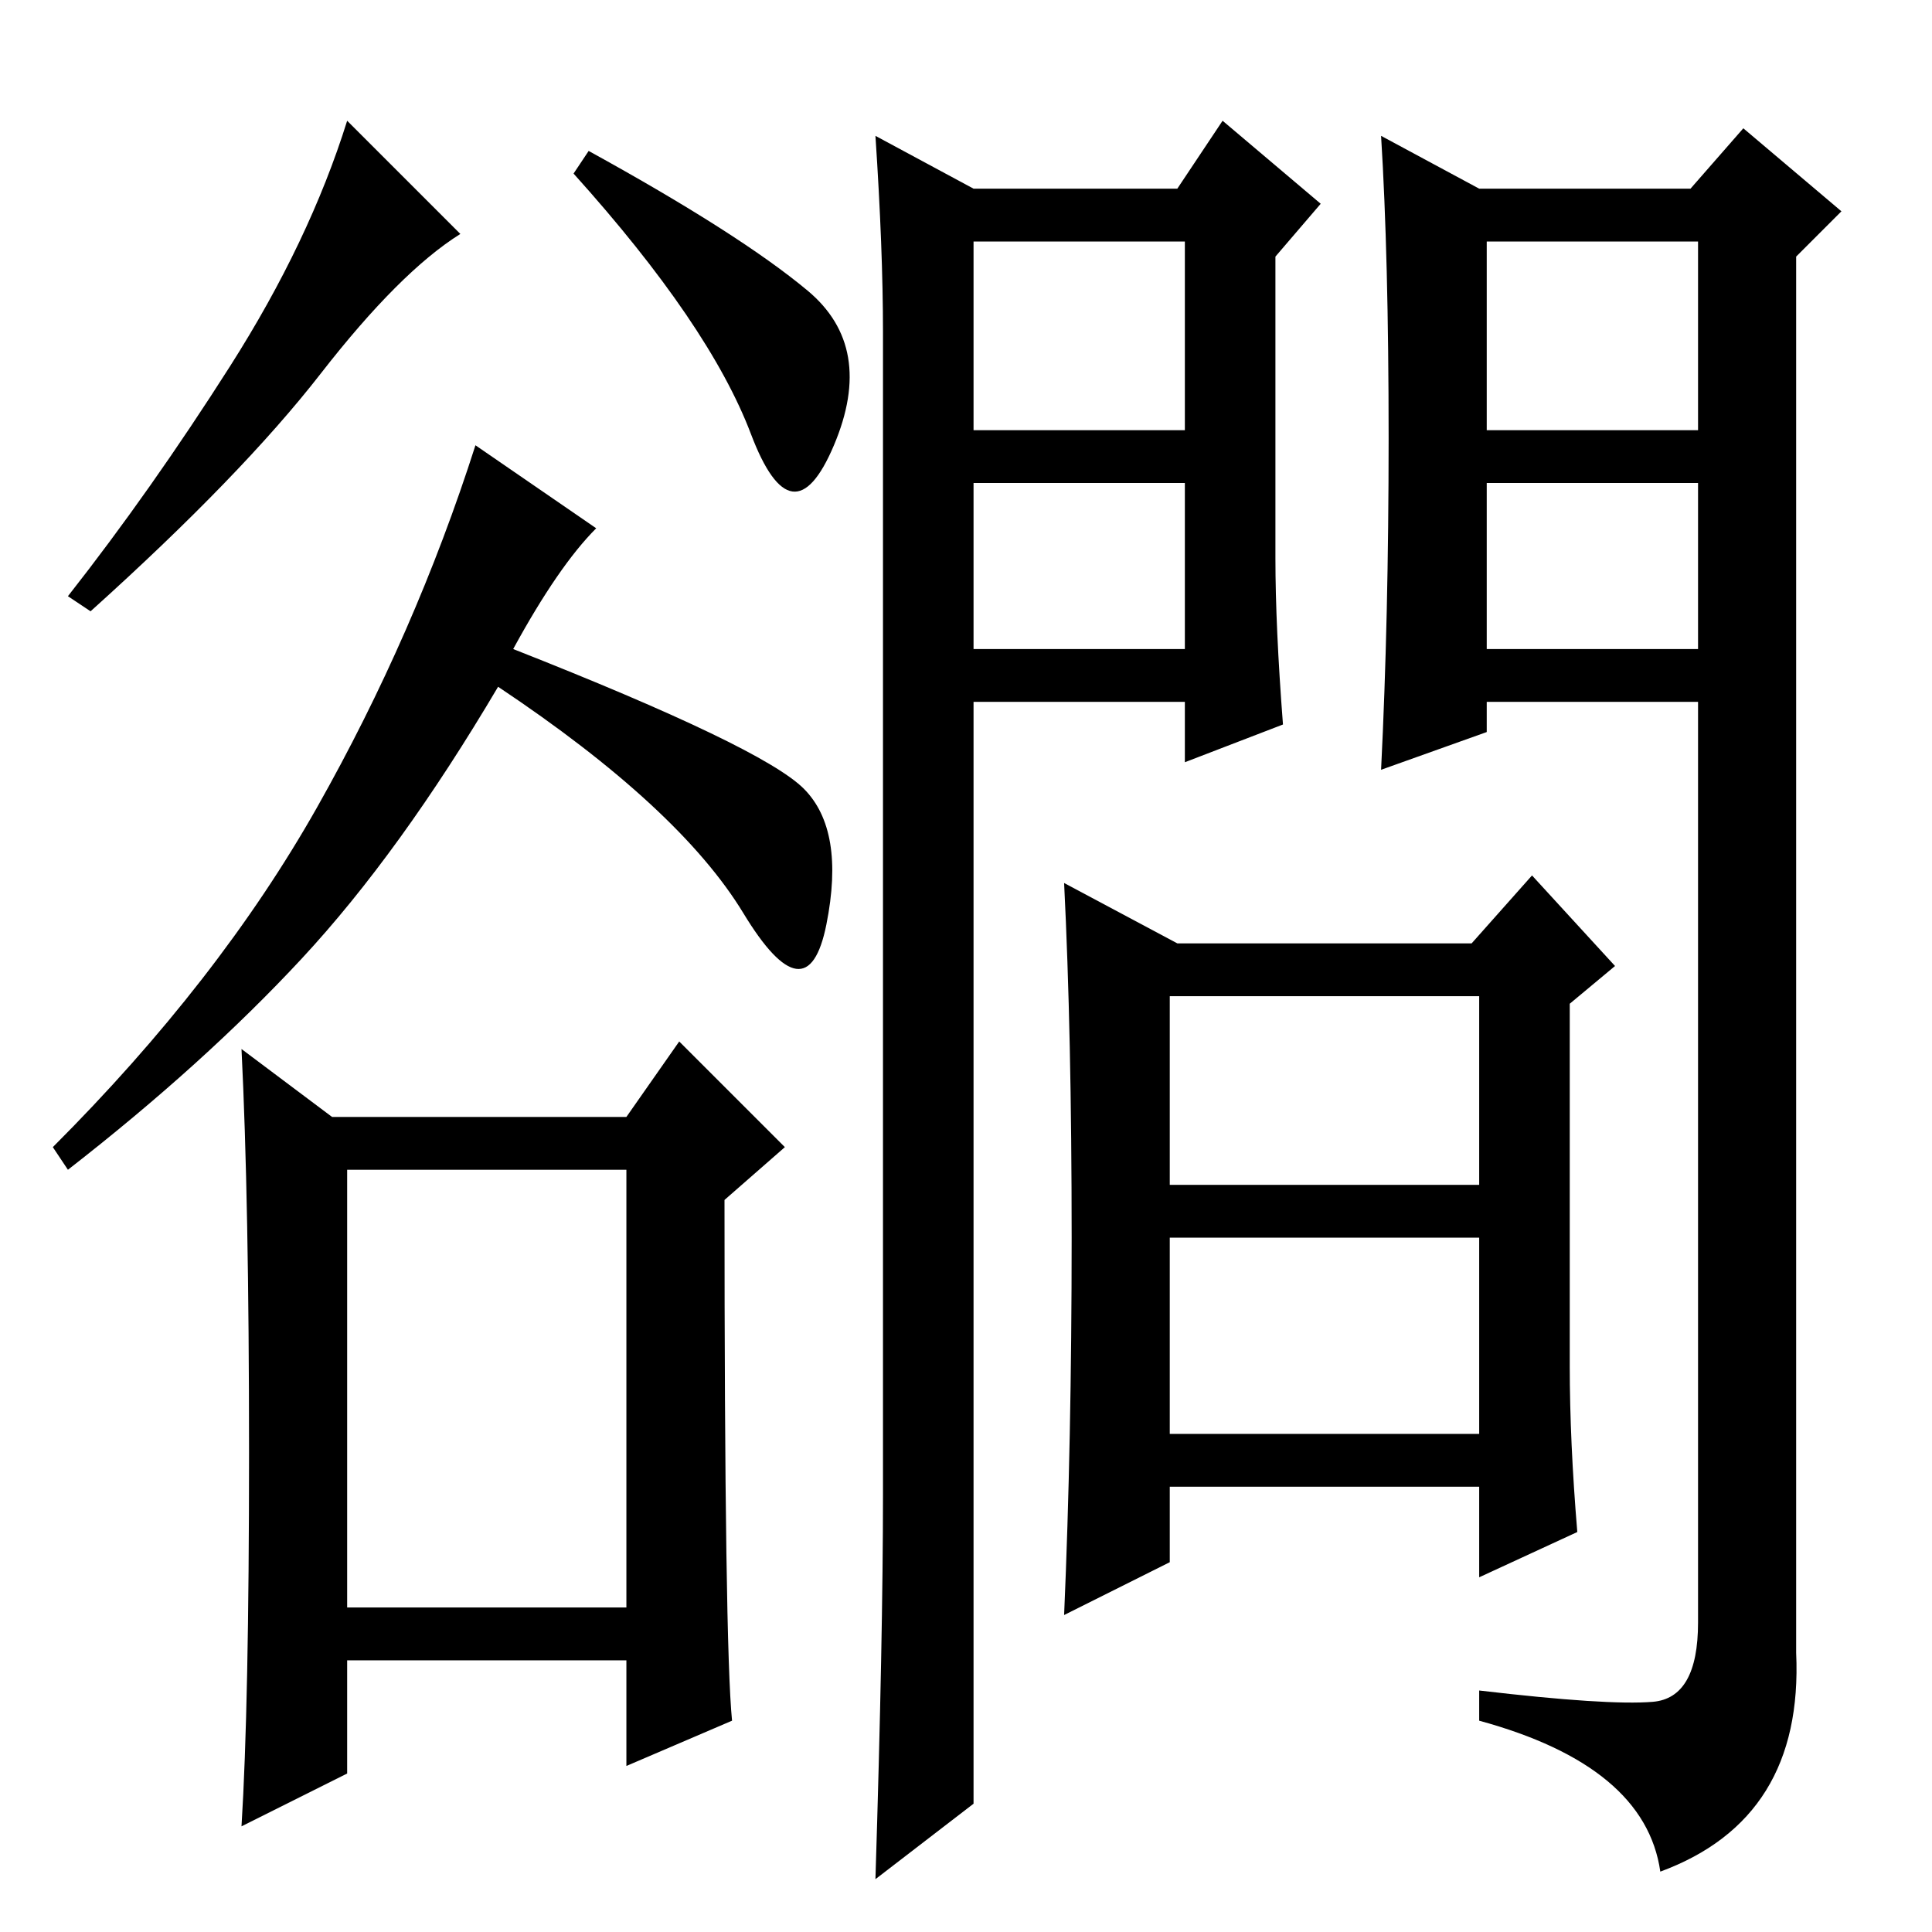<?xml version="1.0" standalone="no"?>
<!DOCTYPE svg PUBLIC "-//W3C//DTD SVG 1.1//EN" "http://www.w3.org/Graphics/SVG/1.1/DTD/svg11.dtd" >
<svg xmlns="http://www.w3.org/2000/svg" xmlns:xlink="http://www.w3.org/1999/xlink" version="1.1" viewBox="0 -36 256 256">
  <g transform="matrix(1 0 0 -1 0 220)">
   <path fill="currentColor"
d="M61 225q-8 -5 -18.5 -18.5t-30.5 -31.5l-3 2q11 14 21.5 30.5t15.5 32.5zM107 217.5q9 -7.5 3.5 -20.5t-11 1.5t-23.5 34.5l2 3q20 -11 29 -18.5zM106.5 151.5q5.5 -5.5 3 -18t-11 1.5t-32.5 30q-13 -22 -26 -36t-31 -28l-2 3q22 22 35 45t21 48l16 -11q-5 -5 -11 -16
q33 -13 38.5 -18.5zM46 43h37v58h-37v-58zM44 108h39l7 10l14 -14l-8 -7q0 -59 1 -69l-14 -6v14h-37v-15l-14 -7q1 16 1 49.5t-1 53.5zM129 199h28v25h-28v-25zM129 170h28v22h-28v-22zM129 17l-13 -10q1 32 1 51v154q0 11 -1 26l13 -7h27l6 9l13 -11l-6 -7v-40q0 -9 1 -22
l-13 -5v8h-28v-146zM197 199h28v25h-28v-25zM197 170h28v22h-28v-22zM184 198q0 24 -1 40l13 -7h28l7 8l13 -11l-6 -6v-185q1 -22 -18 -29q-2 14 -24 20v4q17 -2 23 -1.5t6 10.5v122h-28v-4l-14 -5q1 20 1 44zM209 53l-13 -6v12h-41v-10l-14 -7q1 23 1 50t-1 47l15 -8h39
l8 9l11 -12l-6 -5v-48q0 -10 1 -22zM155 99h41v25h-41v-25zM155 66h41v26h-41v-26z" />
  </g>

</svg>
